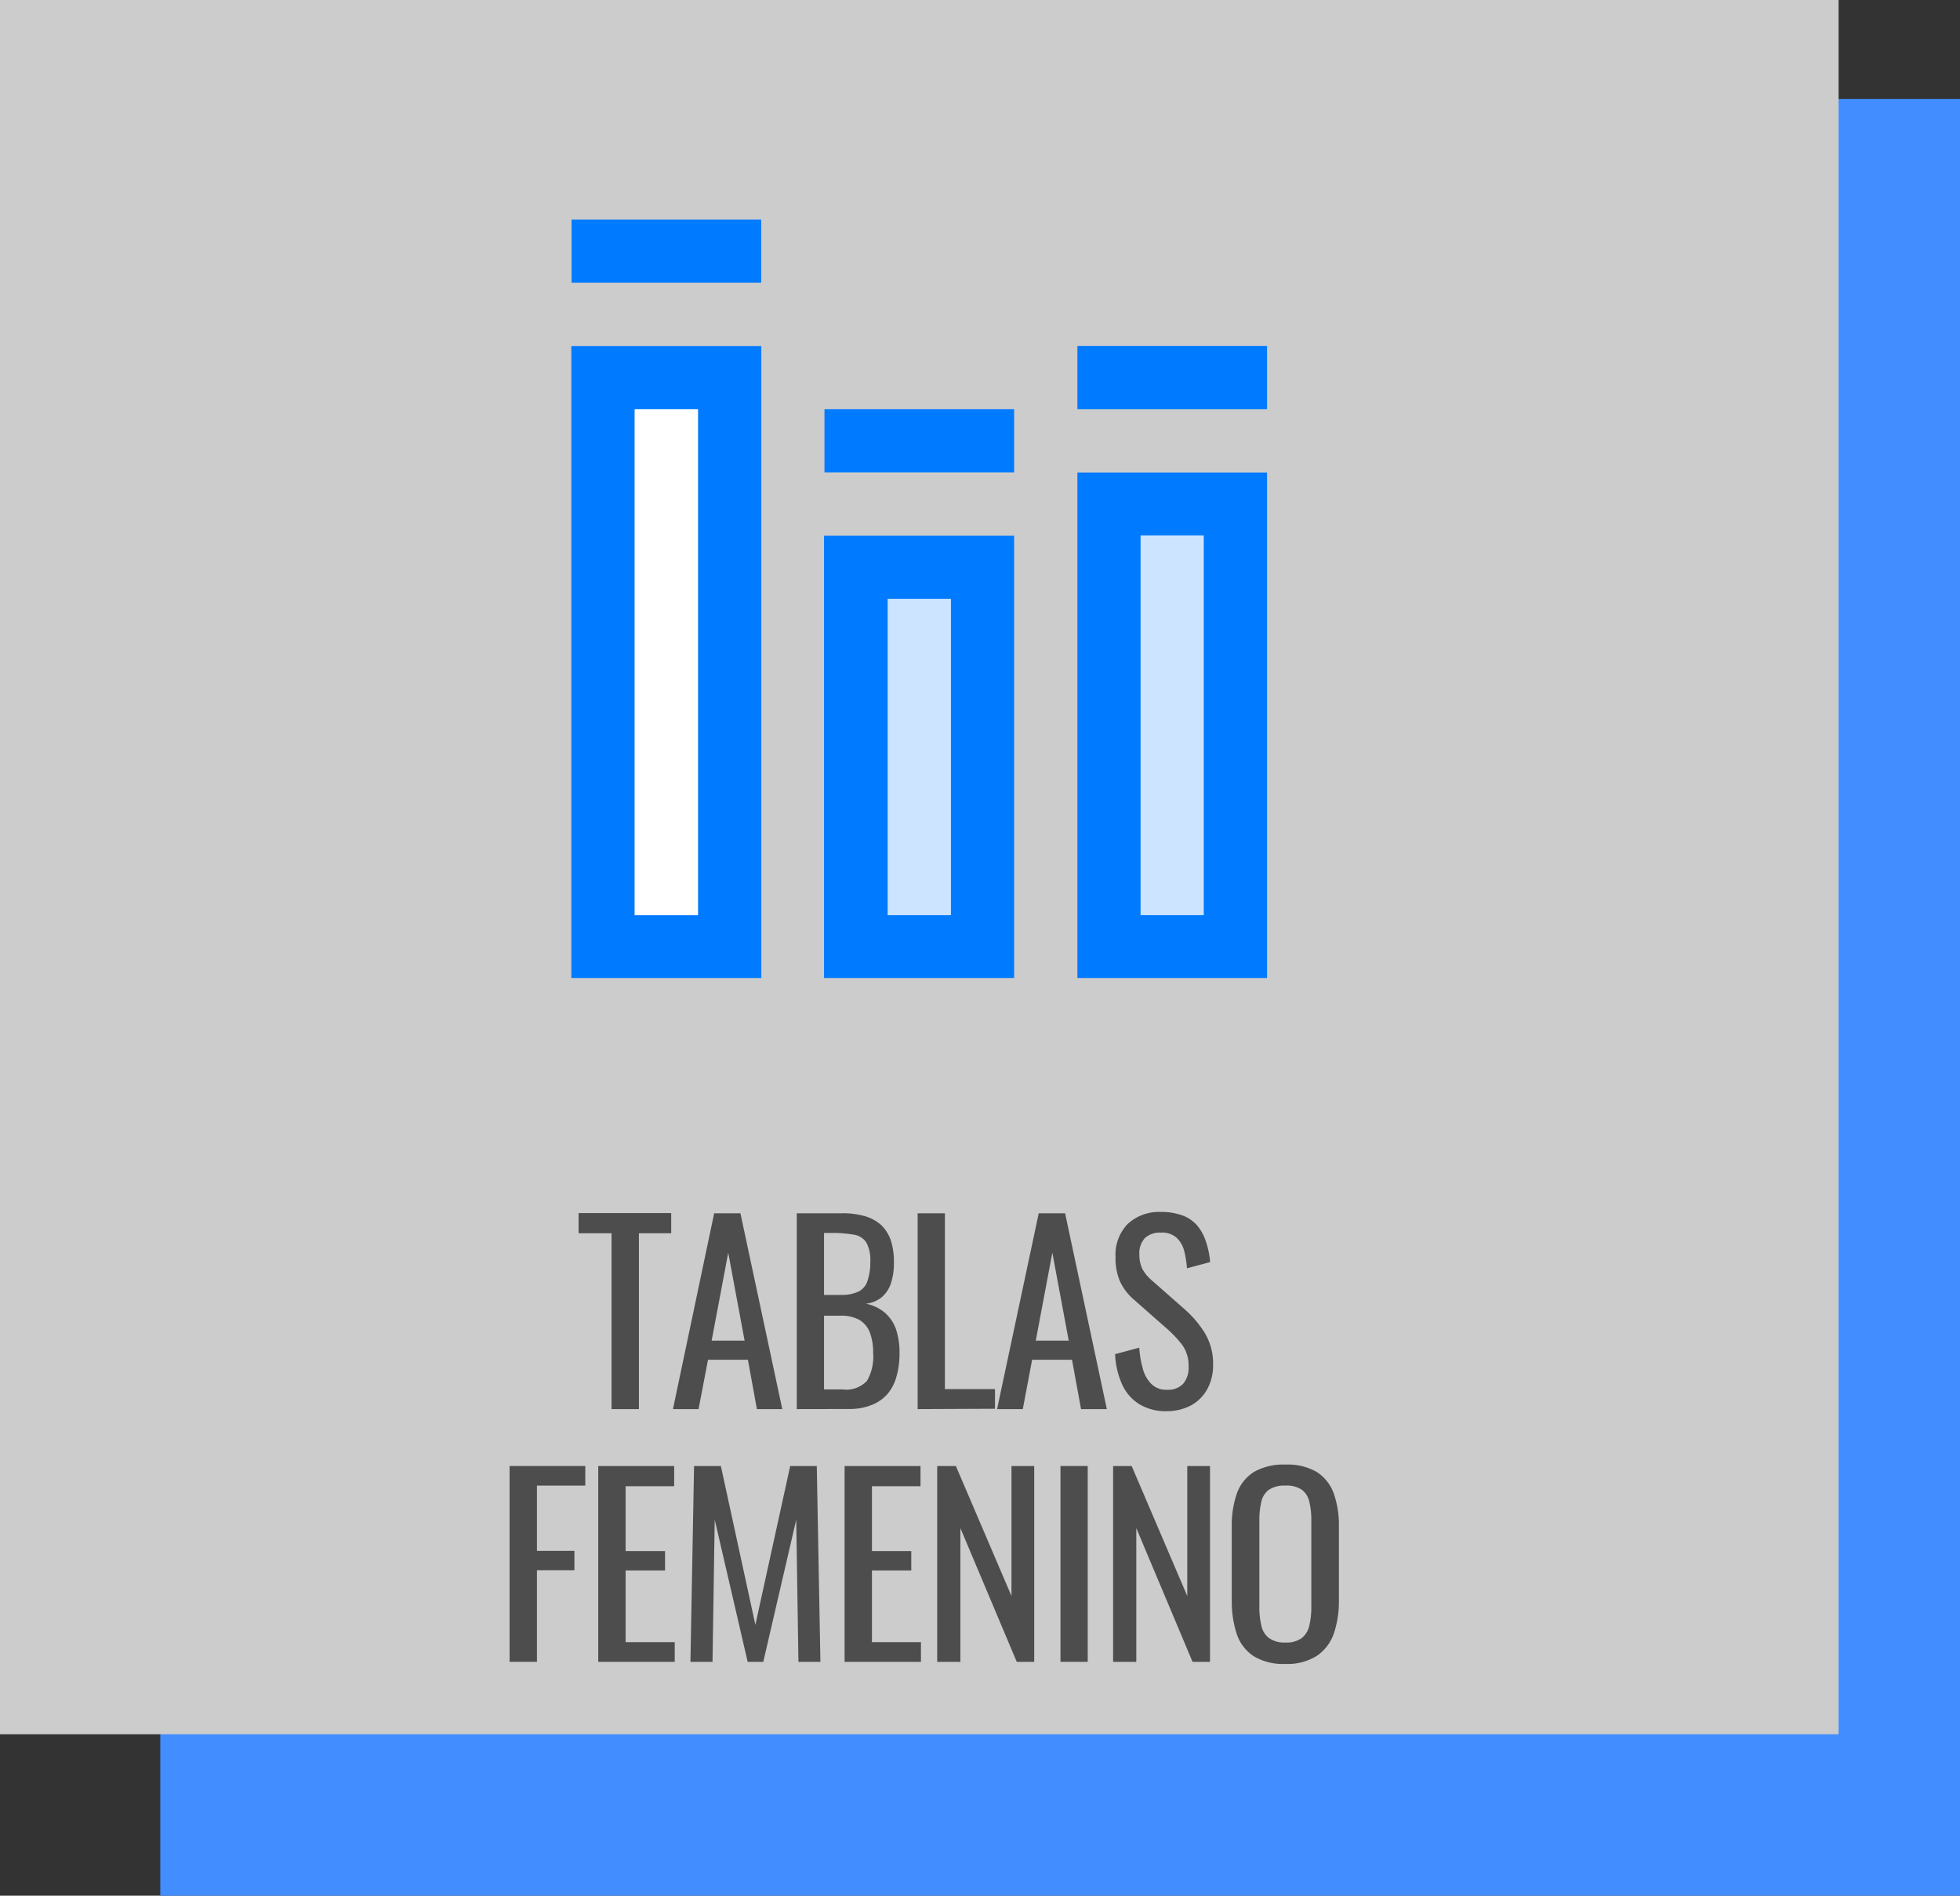<svg xmlns="http://www.w3.org/2000/svg" viewBox="0 0 178.39 172.51"><rect x="0" y="0" width="178.39" height="172.51" fill="#333333" stroke="none"/><defs><style>.cls-1{fill:#428dff;}.cls-2{fill:#ccc;}.cls-3{fill:#cce4ff;}.cls-4{fill:#007aff;}.cls-5{fill:#fff;}.cls-6{fill:#4d4d4d;}</style></defs><title>btn-tablas2</title><g id="Capa_2" data-name="Capa 2"><g id="Layer_1" data-name="Layer 1"><rect class="cls-1" x="14.59" y="9" width="163.8" height="163.52"/><rect class="cls-2" width="167.34" height="157.82"/><rect class="cls-3" x="100.93" y="45.87" width="11.51" height="40.28"/><rect class="cls-3" x="77.92" y="51.63" width="11.51" height="34.53"/><path class="cls-4" d="M52,31.49V89H69.29V31.49ZM63.53,83.28H57.77v-46h5.76Z"/><rect class="cls-5" x="57.77" y="37.24" width="5.75" height="46.04"/><path class="cls-4" d="M98.06,89h17.26V43H98.06Zm5.75-40.28h5.75V83.28h-5.75Z"/><path class="cls-4" d="M75,89H92.3V48.75H75ZM80.79,54.5h5.76V83.28H80.79Z"/><rect class="cls-4" x="98.06" y="31.48" width="17.26" height="5.76"/><rect class="cls-4" x="75.04" y="37.24" width="17.26" height="5.75"/><rect class="cls-4" x="52.02" y="19.98" width="17.26" height="5.75"/><path class="cls-6" d="M55.66,128.23v-16h-3v-1.84h8.43v1.84H58.15v16Z"/><path class="cls-6" d="M61.25,128.23,65,110.41h2.39l3.81,17.82H68.89l-.82-4.49H64.44l-.86,4.49ZM64.77,122h3l-1.49-8Z"/><path class="cls-6" d="M72.52,128.23V110.41h4.09a7.26,7.26,0,0,1,2.1.26,3.89,3.89,0,0,1,1.49.81,3.53,3.53,0,0,1,.88,1.4,6.29,6.29,0,0,1,.28,2,5.92,5.92,0,0,1-.27,1.9,2.84,2.84,0,0,1-.84,1.27,2.77,2.77,0,0,1-1.44.59,3.82,3.82,0,0,1,1.74.83,3.6,3.6,0,0,1,1,1.49,6.75,6.75,0,0,1,.32,2.19,7.56,7.56,0,0,1-.27,2.09,4.16,4.16,0,0,1-.82,1.61,3.74,3.74,0,0,1-1.43,1,5.37,5.37,0,0,1-2.06.37ZM75,117.84h1.48a3.74,3.74,0,0,0,1.65-.3,1.63,1.63,0,0,0,.83-1,5.09,5.09,0,0,0,.25-1.72,3.25,3.25,0,0,0-.38-1.78,1.67,1.67,0,0,0-1.16-.69,11.56,11.56,0,0,0-2.07-.15H75Zm0,8.6h1.68a2.61,2.61,0,0,0,2.23-.78,4.43,4.43,0,0,0,.56-2.52,5.18,5.18,0,0,0-.3-1.88,2.27,2.27,0,0,0-.94-1.14,3.41,3.41,0,0,0-1.75-.39H75Z"/><path class="cls-6" d="M83.52,128.23V110.41H86v16h4.56v1.79Z"/><path class="cls-6" d="M90.75,128.23l3.79-17.82h2.4l3.8,17.82H98.39l-.82-4.49H93.94l-.85,4.49ZM94.27,122h3l-1.49-8Z"/><path class="cls-6" d="M106.22,128.42a4.62,4.62,0,0,1-2.56-.66,4.12,4.12,0,0,1-1.55-1.82,7.45,7.45,0,0,1-.62-2.71l2.2-.59a9,9,0,0,0,.3,1.82,3.11,3.11,0,0,0,.76,1.44,1.9,1.9,0,0,0,1.47.57,1.87,1.87,0,0,0,1.46-.54,2.22,2.22,0,0,0,.5-1.55,3.22,3.22,0,0,0-.55-1.95,10.47,10.47,0,0,0-1.39-1.49l-3-2.64a5,5,0,0,1-1.3-1.68,5.39,5.39,0,0,1-.41-2.25,4,4,0,0,1,1.12-3,4.19,4.19,0,0,1,3-1.08,5.51,5.51,0,0,1,1.86.28,3.23,3.23,0,0,1,1.35.84,4.16,4.16,0,0,1,.85,1.44,7.71,7.71,0,0,1,.43,2l-2.11.57a8.71,8.71,0,0,0-.26-1.62,2.46,2.46,0,0,0-.7-1.18,2,2,0,0,0-1.42-.45,2,2,0,0,0-1.44.49,2,2,0,0,0-.51,1.46,3,3,0,0,0,.27,1.35,3.79,3.79,0,0,0,.89,1.07l3,2.64a9.6,9.6,0,0,1,1.78,2.1,5.36,5.36,0,0,1,.77,2.9,4.51,4.51,0,0,1-.55,2.27,3.75,3.75,0,0,1-1.51,1.47A4.74,4.74,0,0,1,106.22,128.42Z"/><path class="cls-6" d="M46.38,151.23V133.41h6.89v1.78h-4.4v5.94h3.41v1.76H48.87v8.34Z"/><path class="cls-6" d="M54.45,151.23V133.41h6.91v1.84H56.94v5.9h3.59v1.76H56.94v6.53h4.47v1.79Z"/><path class="cls-6" d="M62.84,151.23l.33-17.82h2.44l3.14,14.45,3.17-14.45h2.42l.33,17.82h-2l-.2-12.94-3,12.94H68.05l-3-12.94-.2,12.94Z"/><path class="cls-6" d="M76.87,151.23V133.41h6.91v1.84H79.36v5.9h3.58v1.76H79.36v6.53h4.46v1.79Z"/><path class="cls-6" d="M85.3,151.23V133.41H87l5.06,11.83V133.41h2.07v17.82H92.54l-5.13-12.17v12.17Z"/><path class="cls-6" d="M96.52,151.23V133.41H99v17.82Z"/><path class="cls-6" d="M101.31,151.23V133.41H103l5.06,11.83V133.41h2.07v17.82h-1.59l-5.12-12.17v12.17Z"/><path class="cls-6" d="M117,151.42a5.22,5.22,0,0,1-2.89-.7,3.91,3.91,0,0,1-1.54-2,9.49,9.49,0,0,1-.46-3.07v-6.76a8.75,8.75,0,0,1,.47-3,3.8,3.8,0,0,1,1.55-1.94,5.39,5.39,0,0,1,2.87-.67,5.28,5.28,0,0,1,2.86.68,3.91,3.91,0,0,1,1.53,1.94,8.69,8.69,0,0,1,.47,3v6.78a9,9,0,0,1-.47,3,4.09,4.09,0,0,1-1.53,2A5,5,0,0,1,117,151.42Zm0-1.95a2.32,2.32,0,0,0,1.49-.41,2,2,0,0,0,.68-1.14,7.42,7.42,0,0,0,.18-1.73v-7.81a7.12,7.12,0,0,0-.18-1.71,1.88,1.88,0,0,0-.68-1.1,2.46,2.46,0,0,0-1.49-.38,2.55,2.55,0,0,0-1.51.38,1.84,1.84,0,0,0-.69,1.1,7.12,7.12,0,0,0-.18,1.71v7.81a7.42,7.42,0,0,0,.18,1.73,1.91,1.91,0,0,0,.69,1.14A2.4,2.4,0,0,0,117,149.47Z"/></g></g></svg>